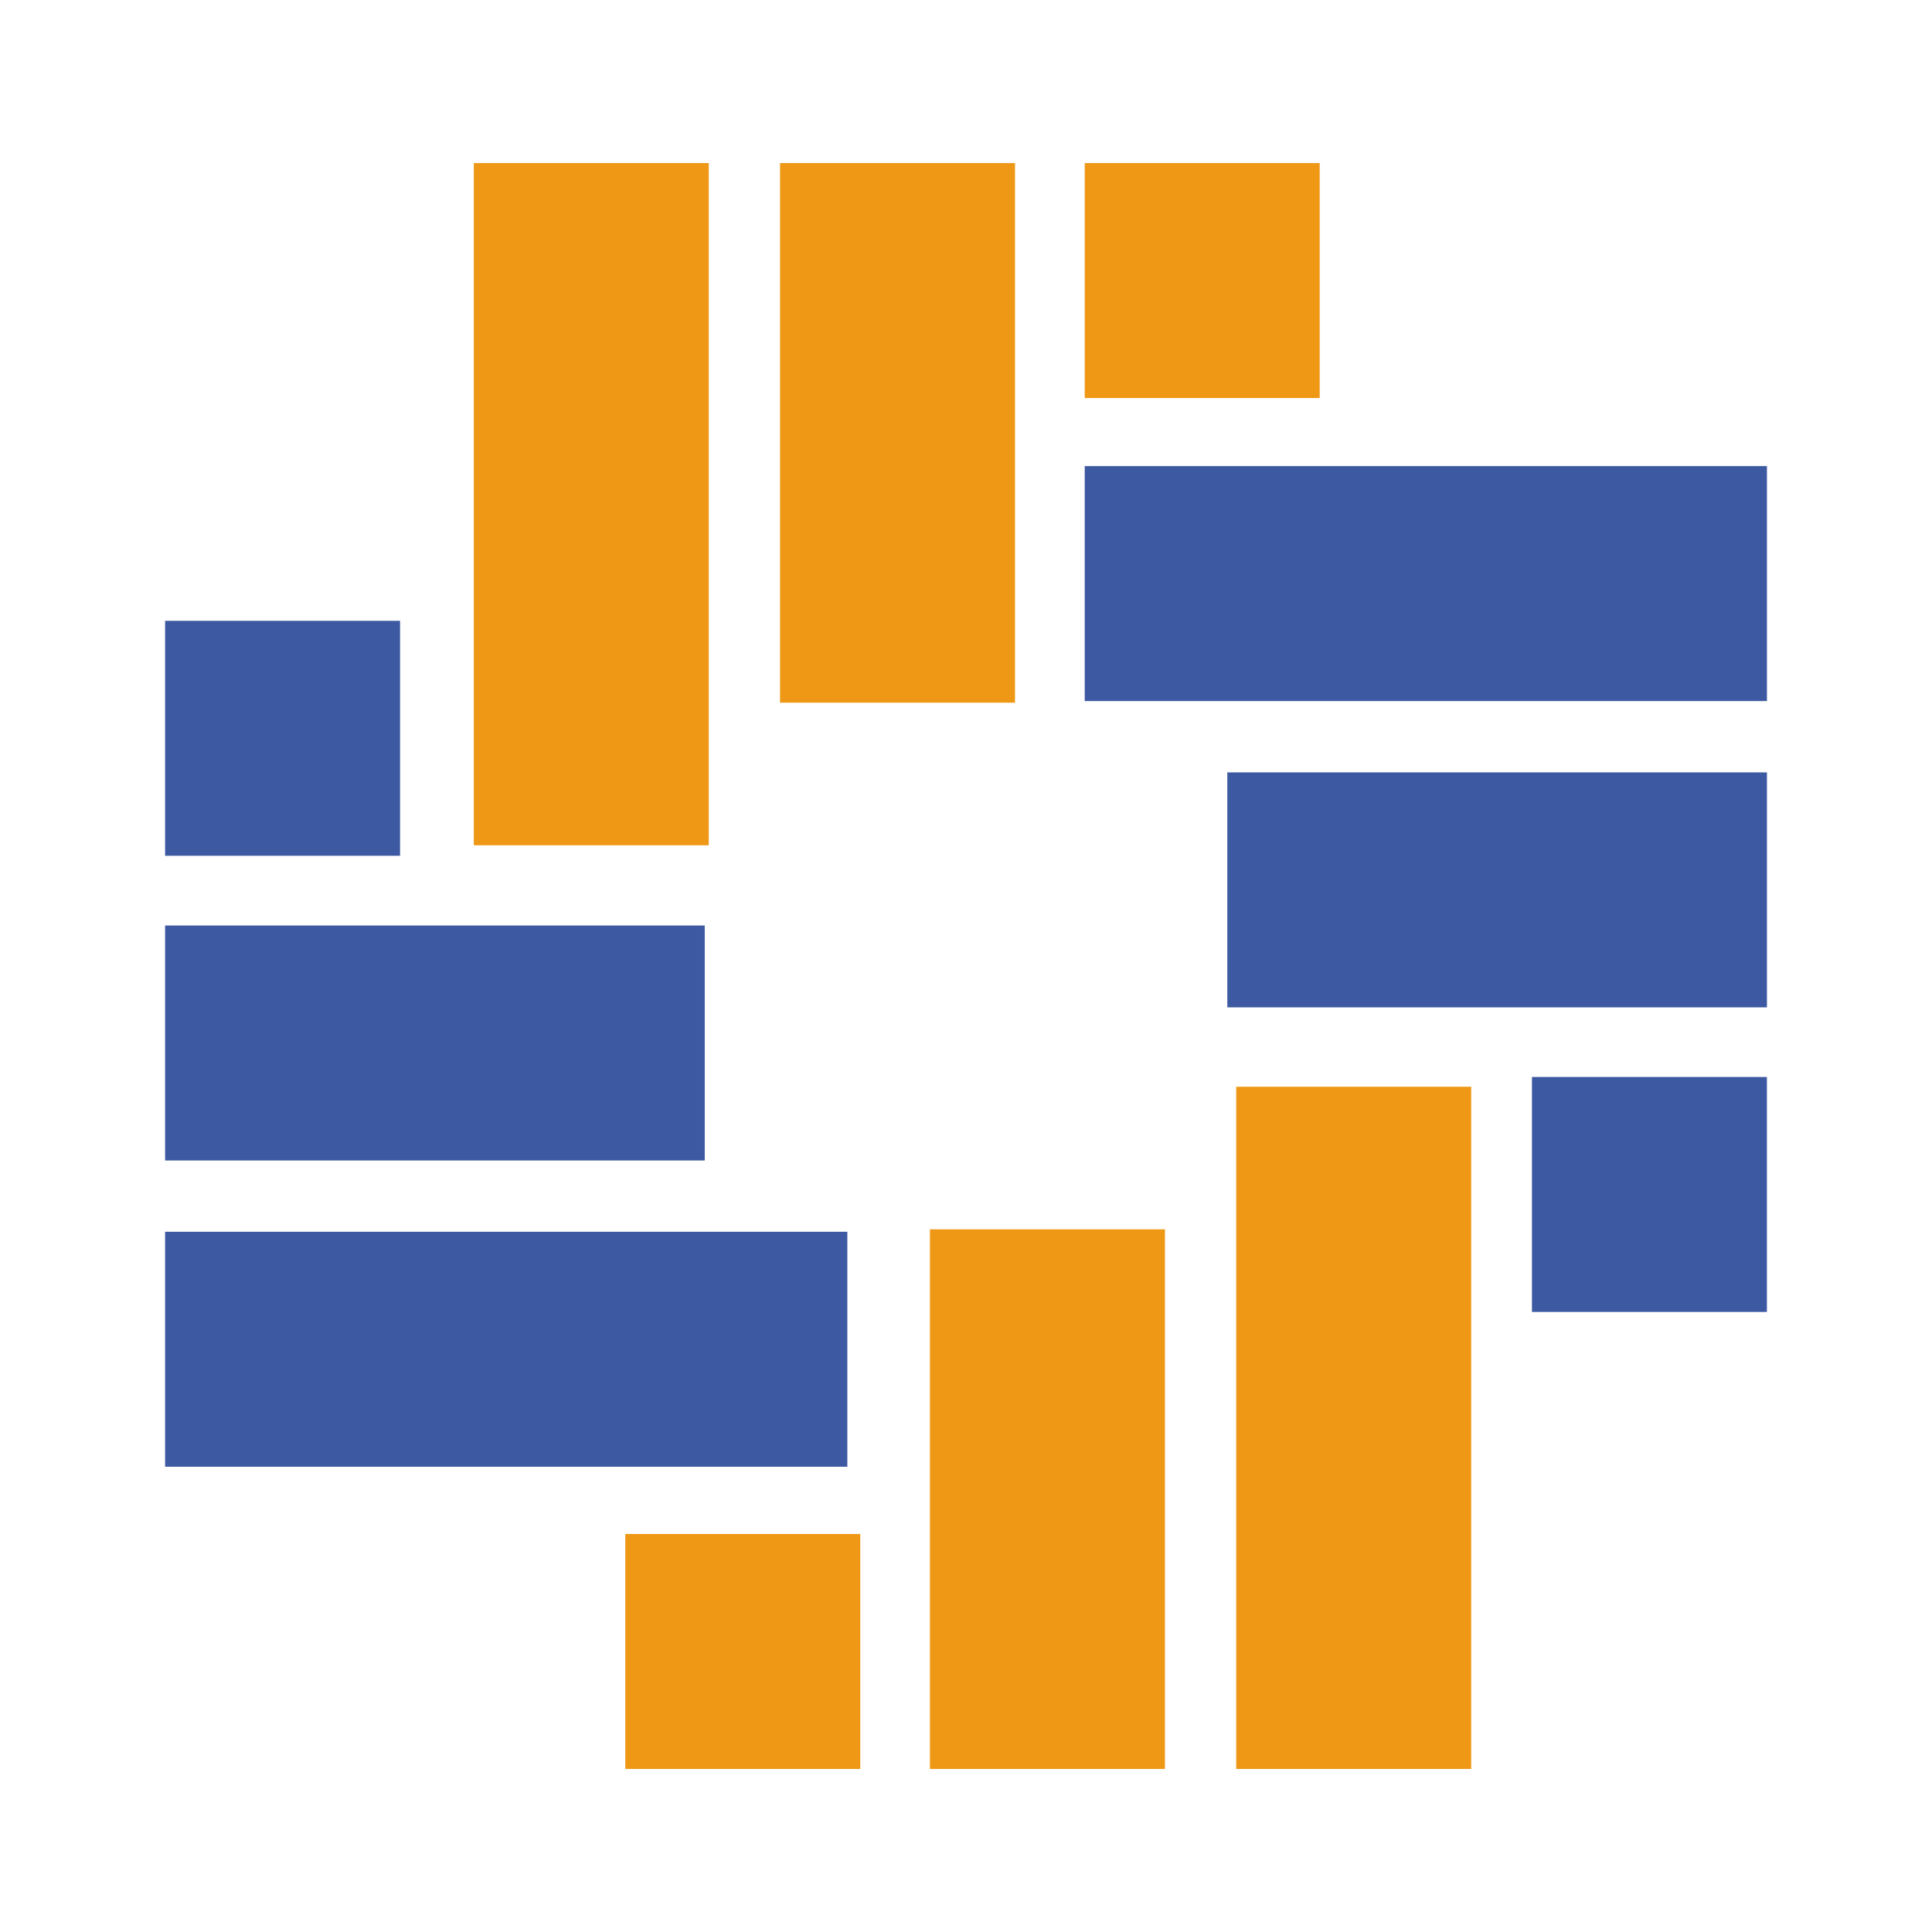 <svg xmlns="http://www.w3.org/2000/svg" viewBox="0 0 512 512"><defs><style>.cls-1{fill:#ee9816;}.cls-2{fill:#3d59a1;}</style></defs><g id="Text"><rect class="cls-1" x="125.56" y="43.21" width="62.27" height="180.8"/><rect class="cls-1" x="206.72" y="43.21" width="62.27" height="143.01"/><rect class="cls-1" x="287.46" y="43.21" width="62.27" height="62.27"/><rect class="cls-1" x="327.61" y="287.99" width="62.27" height="180.8" transform="translate(717.49 756.78) rotate(180)"/><rect class="cls-1" x="246.44" y="325.78" width="62.27" height="143.01" transform="translate(555.16 794.57) rotate(180)"/><rect class="cls-1" x="165.71" y="406.52" width="62.27" height="62.27" transform="translate(393.69 875.31) rotate(180)"/><rect class="cls-2" x="103.01" y="267.17" width="62.27" height="180.8" transform="translate(-223.42 491.71) rotate(-90)"/><rect class="cls-2" x="84.11" y="204.9" width="62.27" height="143.01" transform="translate(-161.15 391.65) rotate(-90)"/><rect class="cls-2" x="43.75" y="164.53" width="62.27" height="62.27" transform="translate(-120.78 270.54) rotate(-90)"/><rect class="cls-2" x="346.72" y="64.25" width="62.27" height="180.8" transform="translate(532.51 -223.2) rotate(90)"/><rect class="cls-2" x="365.62" y="164.31" width="62.27" height="143.01" transform="translate(632.57 -160.93) rotate(90)"/><rect class="cls-2" x="405.98" y="285.42" width="62.27" height="62.27" transform="translate(753.67 -120.57) rotate(90)"/></g></svg>